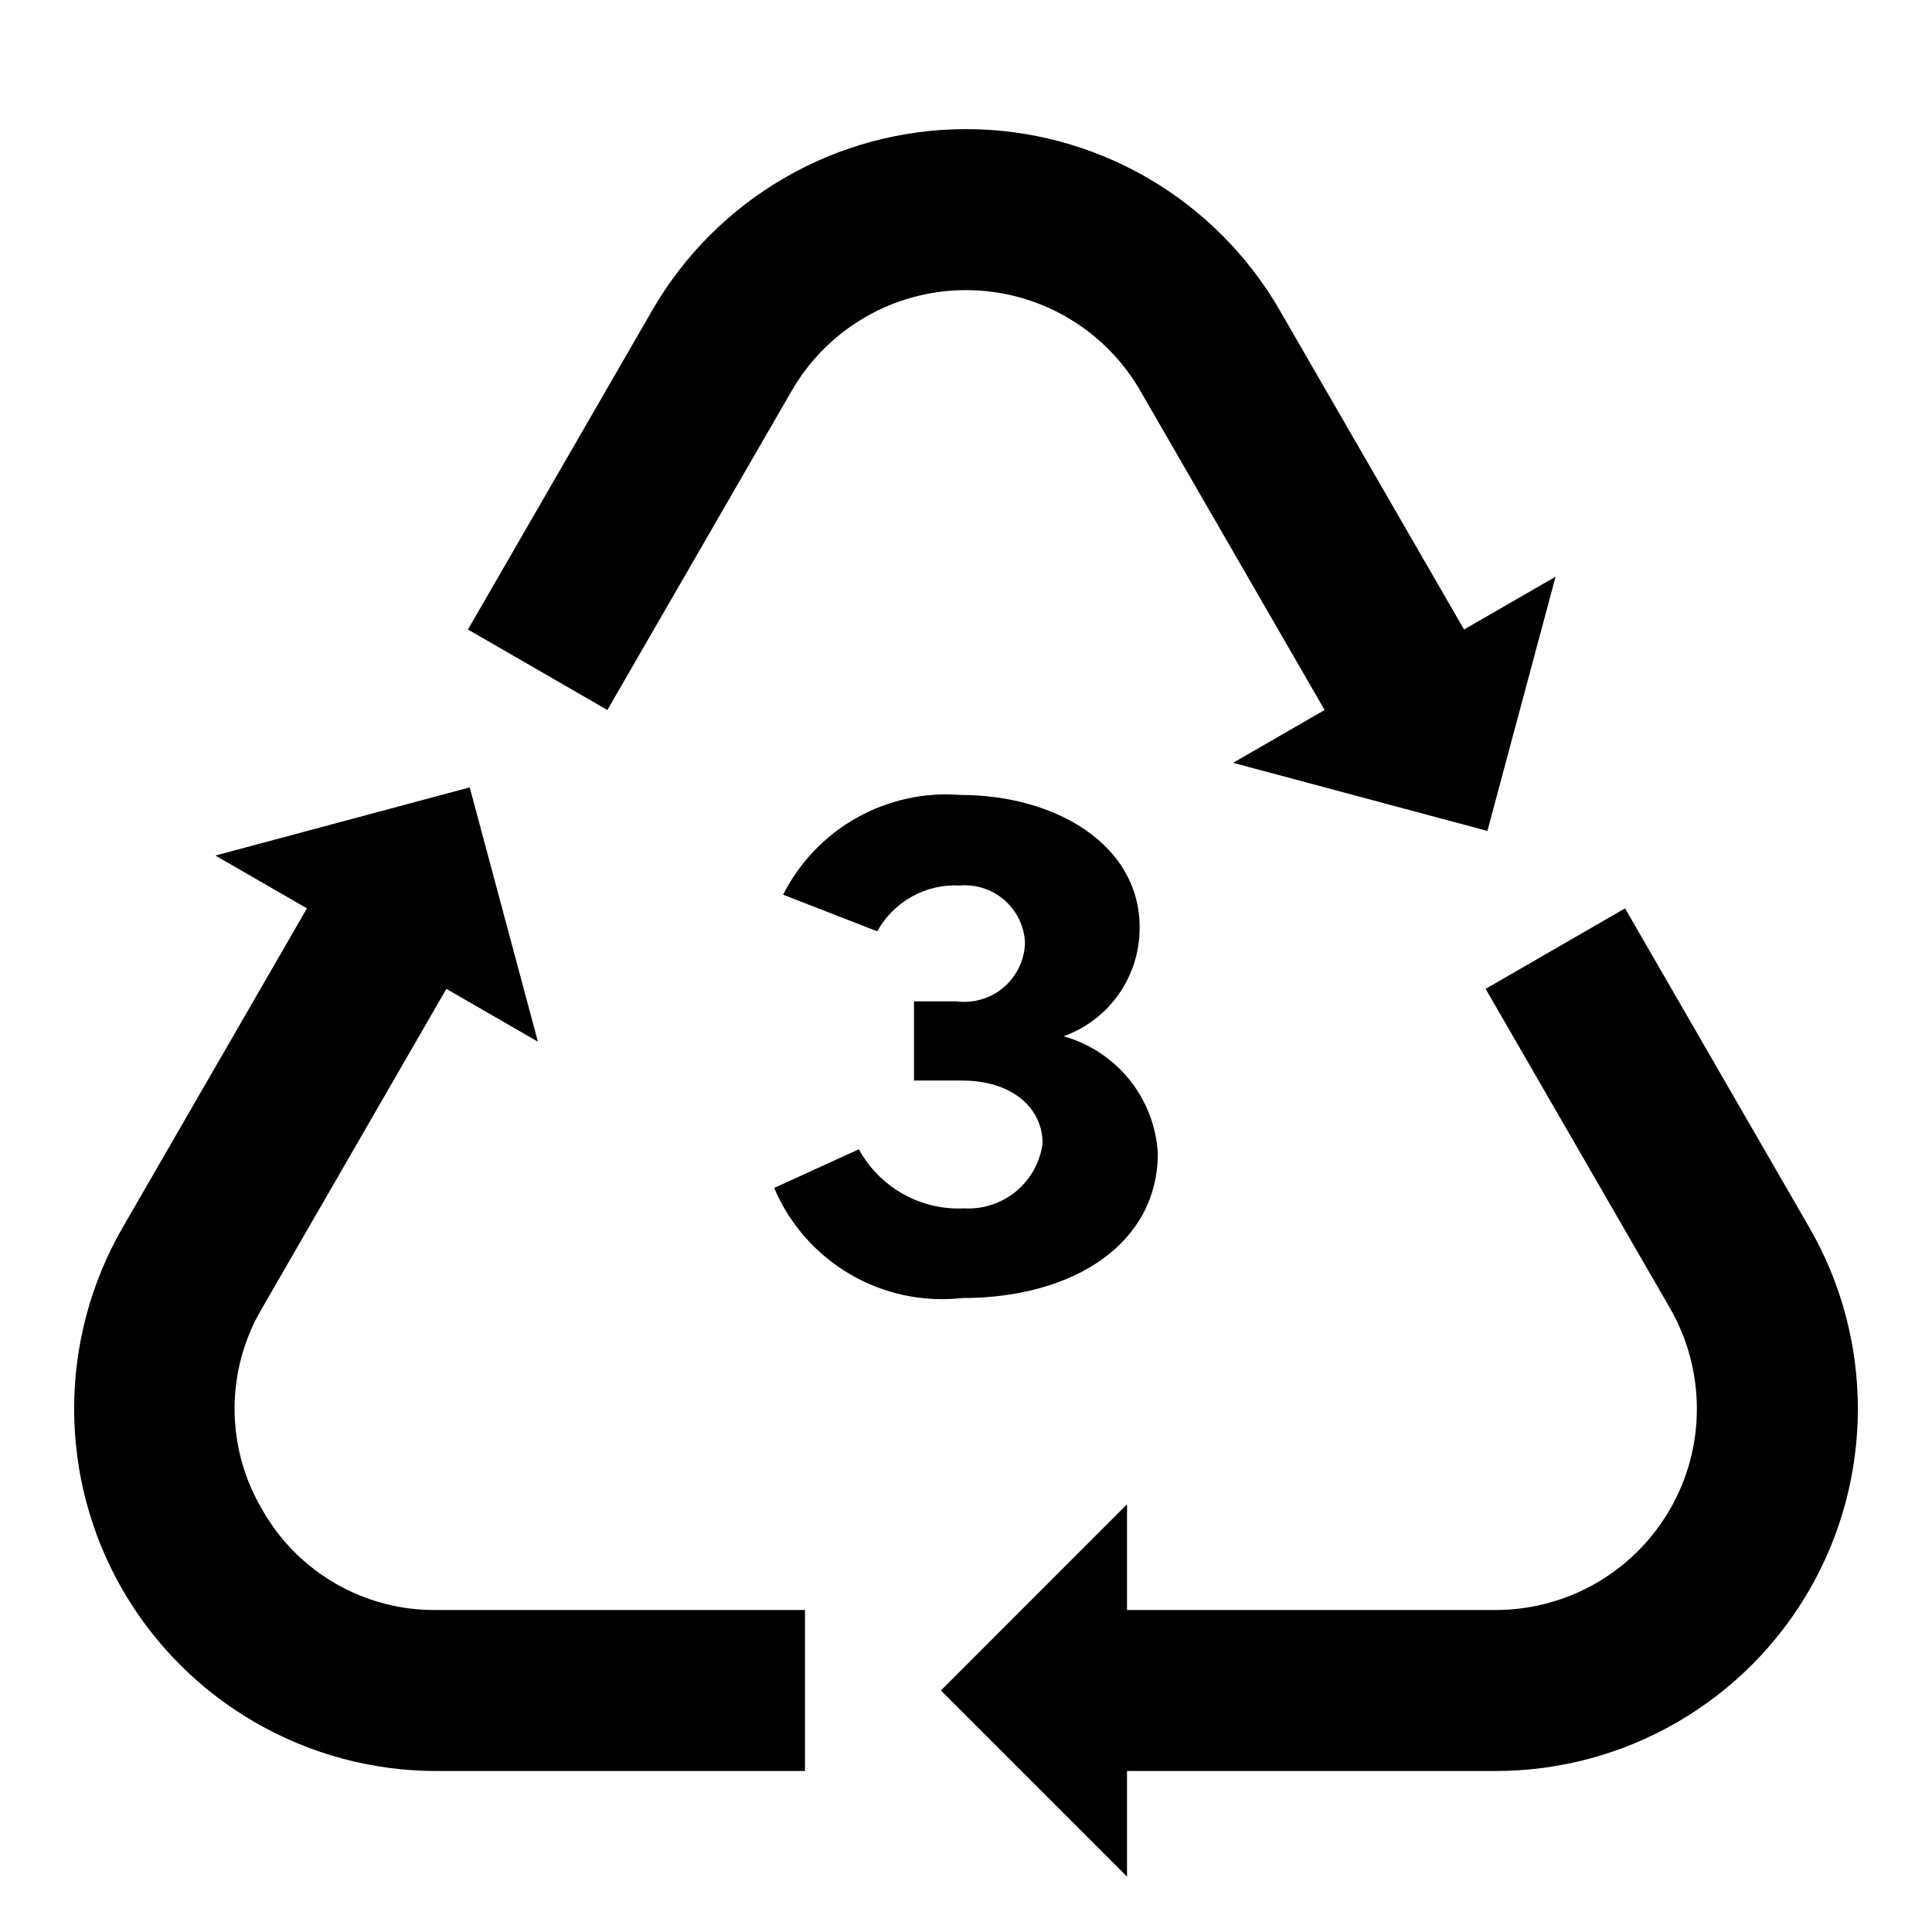 <svg width="24" height="24" viewBox="0 0 24 24" fill="none" xmlns="http://www.w3.org/2000/svg">
<path d="M3.256 18.75C3.032 18.371 2.914 17.94 2.914 17.5C2.914 17.06 3.032 16.628 3.256 16.25L5.545 12.284L6.682 12.94L5.835 9.781L2.676 10.628L3.813 11.284L1.523 15.25C1.128 15.934 0.921 16.71 0.921 17.5C0.921 18.29 1.128 19.066 1.523 19.75C1.918 20.434 2.486 21.002 3.171 21.397C3.855 21.792 4.631 22 5.42 22H10V20H5.42C4.981 20.005 4.548 19.891 4.167 19.671C3.786 19.451 3.471 19.133 3.256 18.75ZM9.835 4.854C10.054 4.474 10.37 4.158 10.75 3.939C11.13 3.719 11.561 3.604 12 3.604C12.439 3.604 12.87 3.719 13.25 3.939C13.63 4.158 13.946 4.474 14.165 4.854L16.455 8.82L15.318 9.476L18.477 10.322L19.324 7.164L18.187 7.82L15.897 3.854C15.502 3.17 14.934 2.602 14.25 2.207C13.566 1.812 12.79 1.604 12 1.604C11.21 1.604 10.434 1.812 9.75 2.207C9.066 2.602 8.498 3.17 8.103 3.854L5.813 7.82L7.545 8.82L9.835 4.854ZM22.477 15.25L20.187 11.284L18.455 12.284L20.745 16.25C20.964 16.63 21.079 17.061 21.079 17.5C21.08 17.939 20.964 18.37 20.745 18.75C20.525 19.13 20.21 19.445 19.83 19.665C19.45 19.884 19.019 20 18.58 20H14V18.687L11.688 21L14 23.312V22H18.58C19.37 22 20.146 21.792 20.83 21.397C21.514 21.002 22.082 20.434 22.477 19.75C22.872 19.066 23.079 18.29 23.079 17.5C23.079 16.71 22.872 15.934 22.477 15.25ZM14.383 14.325C14.363 13.992 14.24 13.672 14.03 13.412C13.82 13.152 13.534 12.963 13.212 12.873C13.49 12.773 13.731 12.589 13.9 12.347C14.069 12.104 14.159 11.815 14.157 11.519C14.157 10.499 13.123 9.875 11.927 9.875C11.479 9.84 11.031 9.94 10.639 10.161C10.248 10.381 9.931 10.713 9.728 11.114L10.897 11.569C10.998 11.388 11.147 11.238 11.329 11.137C11.51 11.036 11.716 10.989 11.924 11C12.024 10.992 12.125 11.004 12.221 11.035C12.316 11.067 12.405 11.117 12.48 11.184C12.556 11.251 12.617 11.332 12.661 11.423C12.704 11.514 12.729 11.613 12.733 11.713C12.73 11.819 12.704 11.923 12.658 12.018C12.612 12.114 12.547 12.198 12.466 12.267C12.386 12.335 12.291 12.386 12.19 12.415C12.088 12.445 11.982 12.453 11.877 12.439H11.354V13.423H11.952C12.567 13.423 12.951 13.758 12.951 14.203C12.921 14.436 12.803 14.649 12.623 14.799C12.442 14.948 12.212 15.024 11.978 15.011C11.713 15.024 11.449 14.962 11.218 14.832C10.987 14.702 10.796 14.51 10.669 14.277L9.617 14.757C9.807 15.206 10.137 15.581 10.558 15.828C10.978 16.074 11.467 16.179 11.952 16.125C13.346 16.125 14.383 15.443 14.383 14.325Z" fill="black"/>
</svg>

